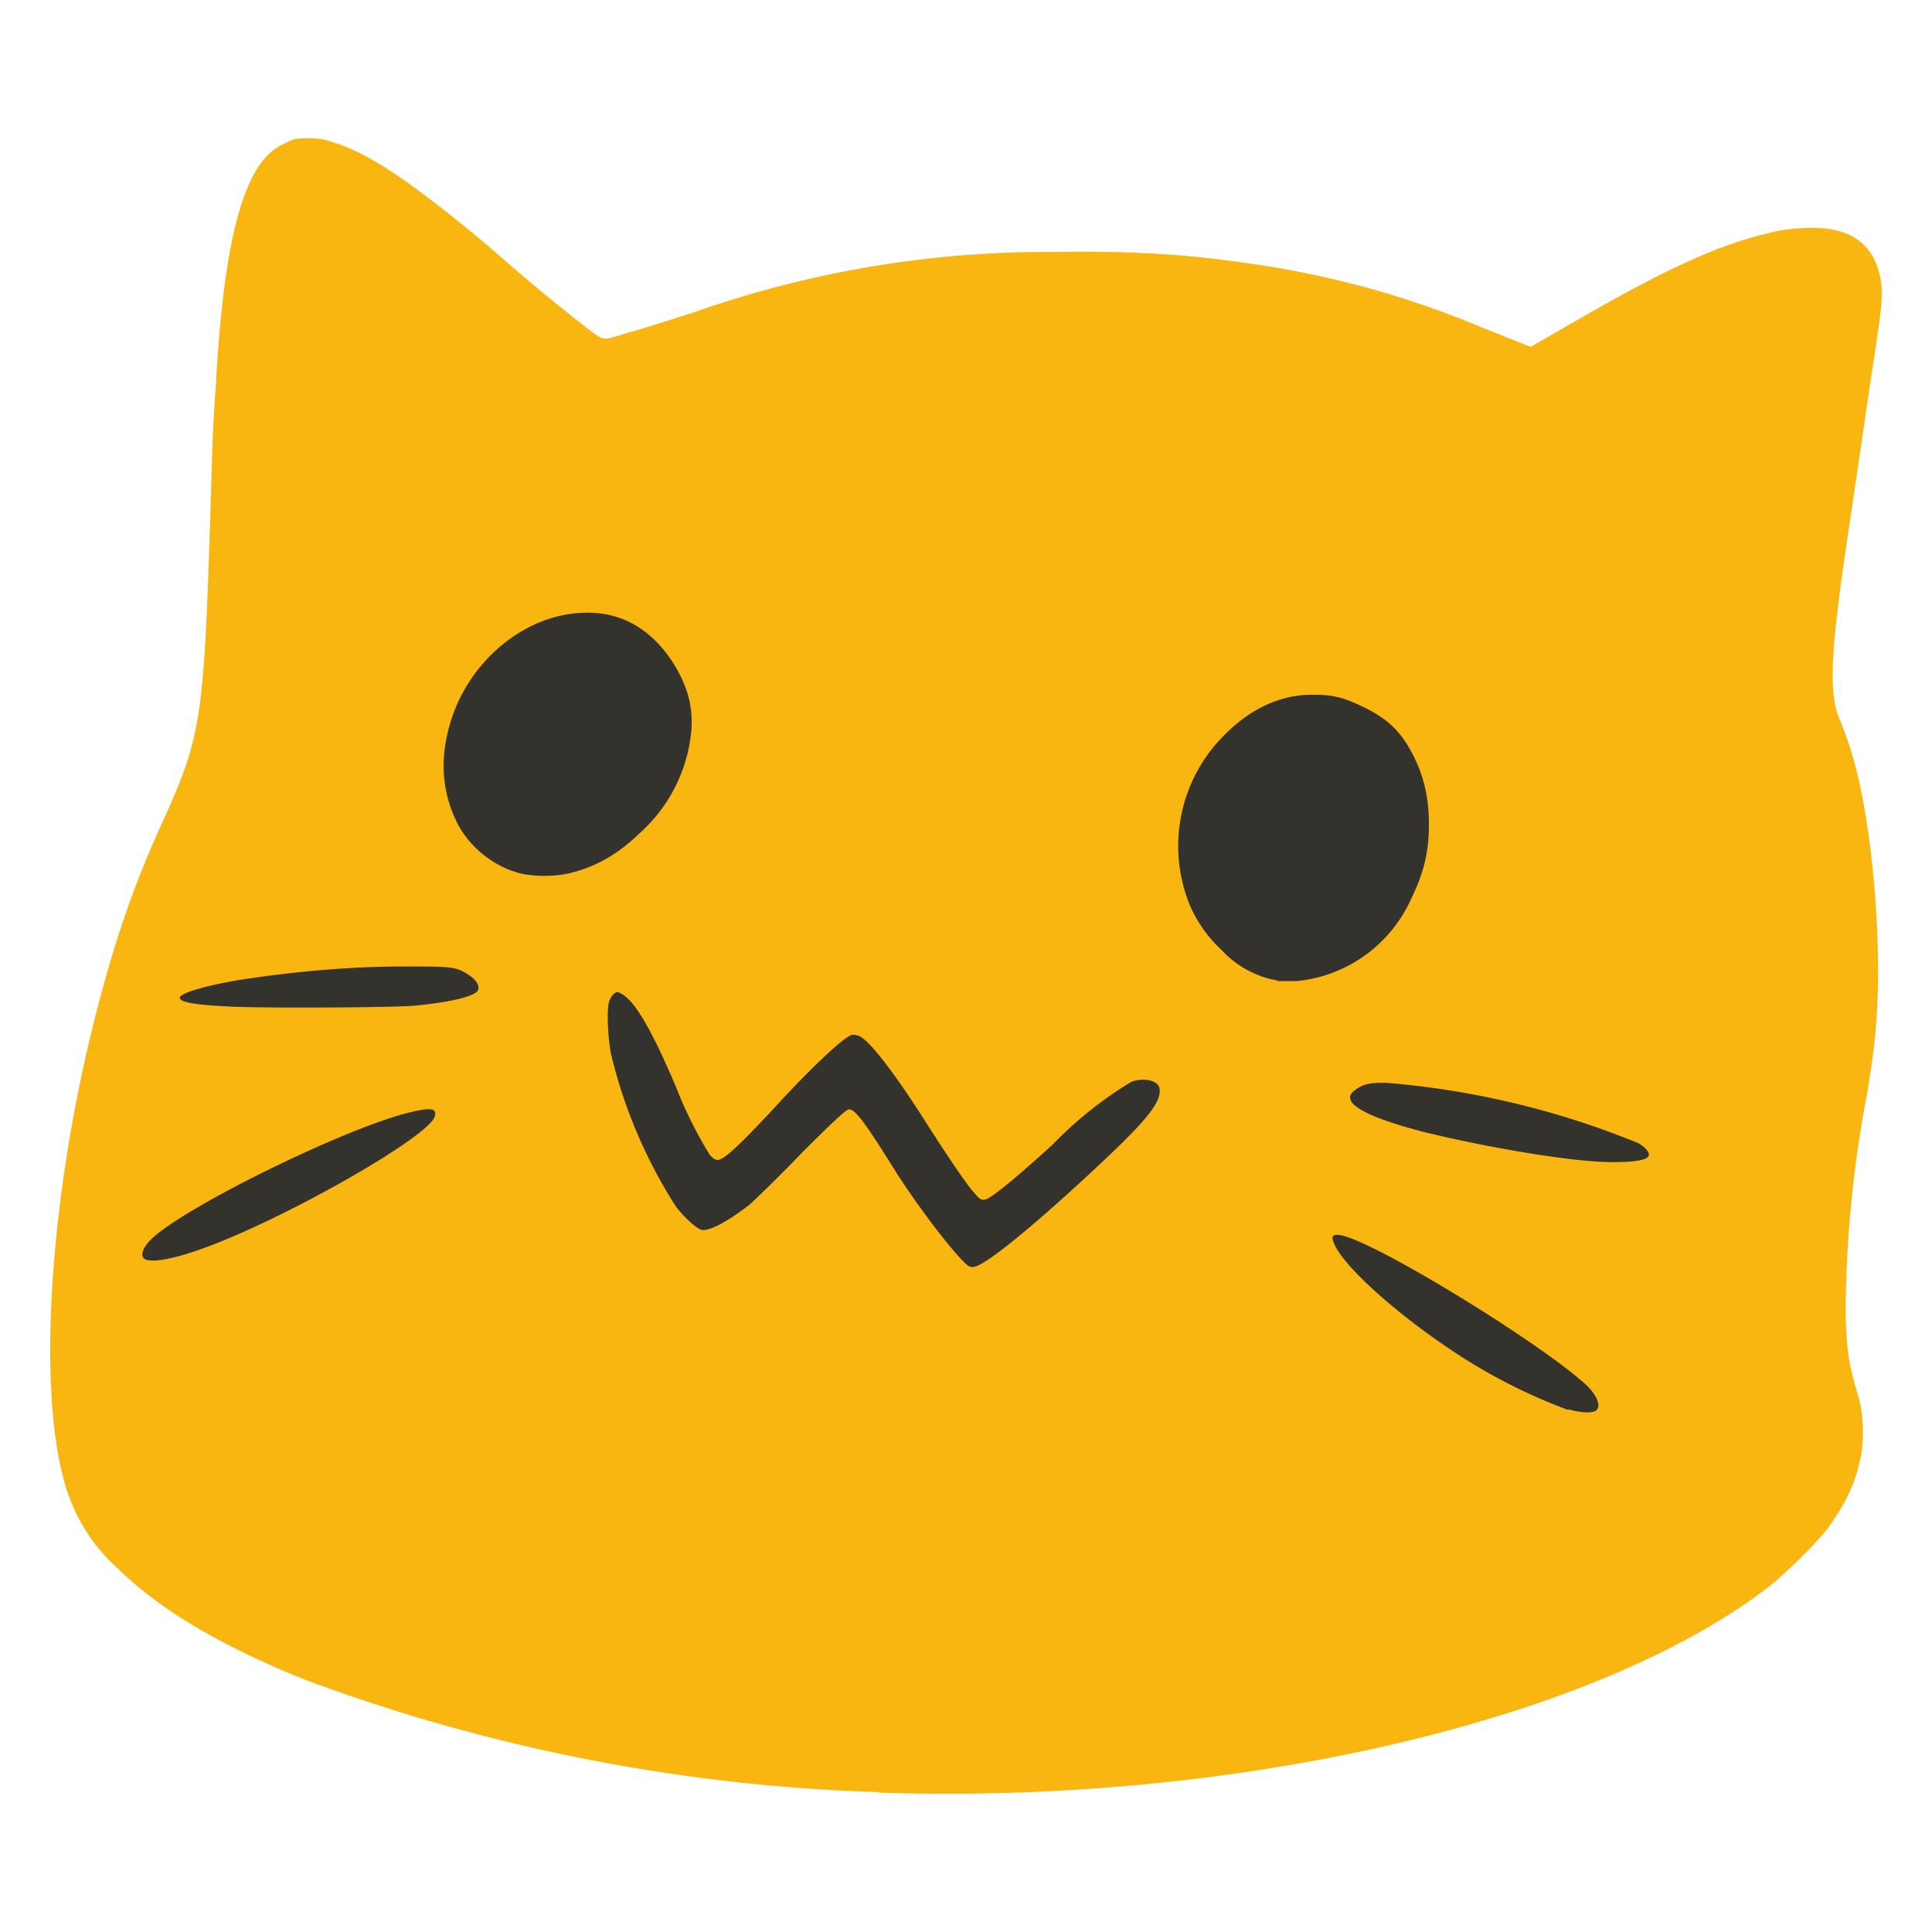<?xml version="1.0" encoding="UTF-8" standalone="no"?>
<svg
   width="1400"
   height="1400"
   viewBox="0 0 370.408 370.43"
   version="1.1"
   id="svg2"
   sodipodi:docname="image.svg"
   inkscape:version="1.3.2 (091e20ef0f, 2023-11-25)"
   xmlns:inkscape="http://www.inkscape.org/namespaces/inkscape"
   xmlns:sodipodi="http://sodipodi.sourceforge.net/DTD/sodipodi-0.dtd"
   xmlns="http://www.w3.org/2000/svg"
   xmlns:svg="http://www.w3.org/2000/svg">
  <defs
     id="defs2" />
  <sodipodi:namedview
     id="namedview2"
     pagecolor="#ffffff"
     bordercolor="#000000"
     borderopacity="0.25"
     inkscape:showpageshadow="2"
     inkscape:pageopacity="0.0"
     inkscape:pagecheckerboard="0"
     inkscape:deskcolor="#d1d1d1"
     inkscape:zoom="0.62642857"
     inkscape:cx="700"
     inkscape:cy="700"
     inkscape:window-width="2048"
     inkscape:window-height="1083"
     inkscape:window-x="0"
     inkscape:window-y="0"
     inkscape:window-maximized="1"
     inkscape:current-layer="svg2" />
  <path
     style="fill:#fab610;fill-opacity:1;stroke-width:0.265"
     d="M177.718 356.932a345 345 0 0 1-109.7-21.4c-15.9-6.3-28-13.4-36-21.2a34.6 34.6 0 0 1-10.1-15.4c-6.2-19.5-3-61.2 7.5-98.2 2.9-10.4 6.4-20 10.7-29.4 7.7-16.9 8.1-19.8 9.4-61 .4-13.2.4-14.5 1-23.1 1.2-22 3.8-35.3 8.2-42 1.6-2.3 3-3.5 5.2-4.5 1.6-.8 2-.9 4.4-.9 2.2 0 3 .2 5.1.9 4.6 1.5 9.6 4.4 16.2 9.3a265 265 0 0 1 15.6 12.6 381 381 0 0 0 16.2 13.4c3.8 2.8 2.8 2.7 8.4 1 2.7-.7 8.2-2.5 12.3-3.8a204.3 204.3 0 0 1 69.2-11.6c15.3-.2 25.1.4 38 2.3a179 179 0 0 1 44 12.2l9.3 3.7 9.2-5.3c17.4-10 27.2-14.4 36.8-16.6 3.7-1 9.6-1.2 12.3-.5 5 1.1 7.8 4.2 8.8 9.4.5 3.2.3 5.2-2 20l-3.6 24.6c-4 26.2-4.5 34.3-2.3 39.7 2 4.9 3.2 8.9 4.4 15 2.1 11 3.2 24.8 3 36.4-.3 8.2-.5 10.3-2 20a227.5 227.5 0 0 0-4.2 42.8c.2 7 .5 9.2 2.6 16.4.8 3 1 8.1.2 11.3-.9 4.5-2.7 8.4-6 13-2 2.8-8 8.7-11.5 11.5-33.4 25.8-102.5 41.8-170.6 39.5z"
     transform="translate(-9.153 -13.326)"
     id="path1" />
  <path
     style="fill:#34322c;fill-opacity:1;stroke-width:.265"
     d="M309.718 283.632a107 107 0 0 1-18-8.7c-11.9-7.2-24.6-18.1-26.7-23-.7-1.5-.5-2 1-1.8 6 .8 37.5 20 47 28.5 2.2 2 3.2 4.2 2.2 5.1-.6.6-3 .5-5.4-.2zm-115.4-28c-2.9-2.7-9.1-10.9-13.4-17.6-6.1-9.8-7.8-12-9-12-.5 0-2.7 2-9 8.3-4.5 4.7-9.1 9.1-10.1 10-4.3 3.3-7.7 5.1-9.2 4.8-1-.3-3.4-2.5-4.9-4.5a95.5 95.5 0 0 1-12.3-28.7c-.7-2.8-1-9-.5-10.5.2-.7.6-1.3 1-1.6.5-.4.6-.4 1.3 0 2.6 1.3 5.8 6.8 10.5 17.8a80.3 80.3 0 0 0 6.5 13.1c.5.6 1 1 1.5 1 1.2 0 4-2.6 10.9-10 7.5-8.2 13.8-14 15-14 .4 0 1 .1 1.4.3 2 1 6.9 7.4 12.6 16.4 4.6 7.2 8 12.2 9.4 13.7 1 1.2 1.3 1.3 2 1.2 1.2-.3 5.3-3.6 12.9-10.5a74.5 74.5 0 0 1 15-12c2.2-1 5.1-.4 5.5 1 .6 2.4-1.9 5.7-9.8 13.2-13.1 12.4-23.3 20.8-25.7 21.2-.6.1-1 0-1.6-.6zm-157.4-.9c-1.1-.6-.3-2.6 2-4.5 7.7-6.5 36.2-20.4 48.3-23.5 4.4-1.1 5.7-1 5.3.6-1 4-30.5 20.7-46 25.9-4.8 1.6-8.4 2.2-9.6 1.5zm278.2-18.7c-8.5-.6-22-3-32.7-5.6-11.7-3-16.5-5.8-13.6-8 1.7-1.3 2.8-1.5 6-1.5a162 162 0 0 1 48.5 11.6c1.6 1 2.3 2 1.8 2.6-.7.9-4.8 1.2-10 .9zm-261.5-29.7c-6.8-.3-10-.8-10-1.7 0-.9 4.9-2.3 11.3-3.4 10.4-1.6 21.1-2.6 31.6-2.6 9 0 10 0 12.3 1.5 1.6 1 2.3 2.1 2 3-.5 1.2-5 2.3-12 3-4 .4-28.8.5-35.2.2zm200.5-5a19 19 0 0 1-10.7-5.8 25.7 25.7 0 0 1-6-8.3 30 30 0 0 1 6.6-33.1c5-5 10.8-7.7 17-7.6 3.6 0 5.7.5 9.2 2.2 4.7 2.2 7.3 4.6 9.5 8.7 2.3 4.2 3.4 8.6 3.4 13.9 0 5.4-1 9.4-3.4 14.3a26.9 26.9 0 0 1-21.9 15.8h-3.7zm-145.4-20.6c-5-1.3-9.7-5.1-12-9.8-2.8-5.7-3.3-12-1.3-18.8 3.4-11.8 14-20.8 25.2-21.3 7.2-.4 13.1 2.8 17.4 9.3 2.8 4.4 4 8.3 3.7 13a30 30 0 0 1-10 20c-4.1 4-8.4 6.4-13.3 7.6-2.9.7-7 .7-9.7 0z"
     transform="translate(-9.153 -13.326)"
     id="path2" />
</svg>
